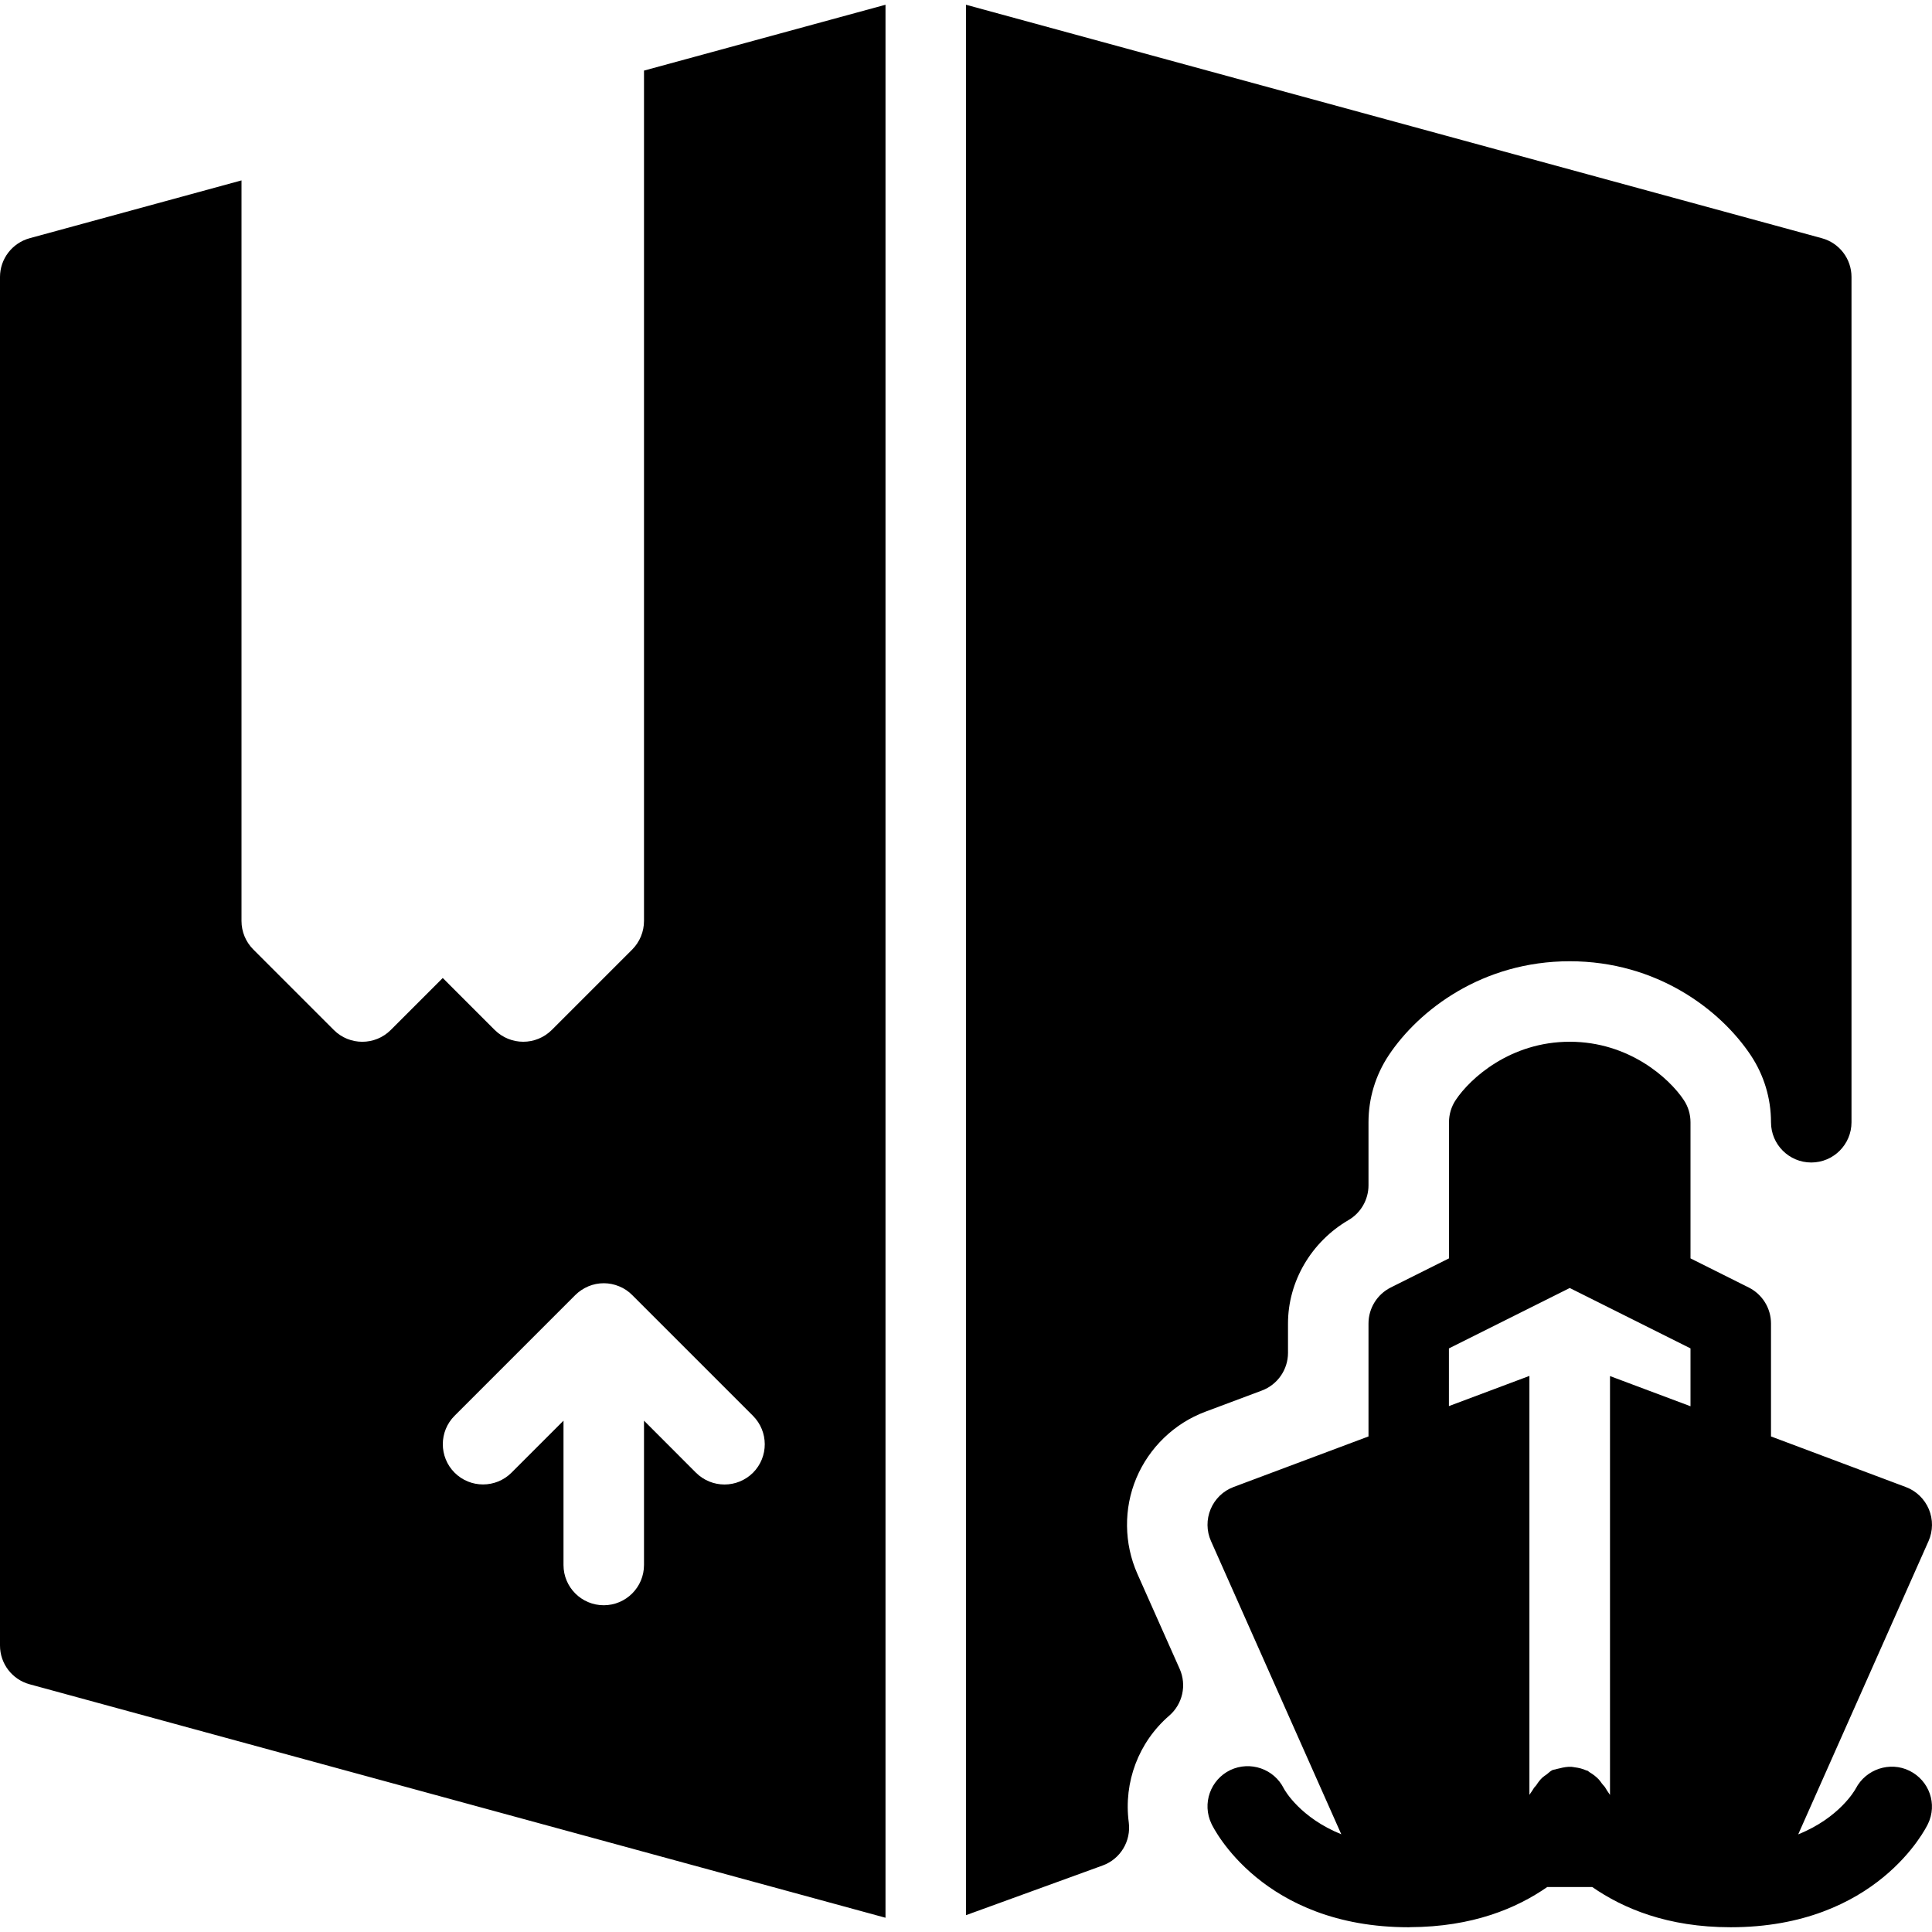 <?xml version="1.0" encoding="iso-8859-1"?>
<!-- Generator: Adobe Illustrator 19.0.0, SVG Export Plug-In . SVG Version: 6.00 Build 0)  -->
<svg version="1.1" id="Layer_1" xmlns="http://www.w3.org/2000/svg" xmlns:xlink="http://www.w3.org/1999/xlink" x="0px" y="0px"
	 viewBox="0 0 24 24" style="enable-background:new 0 0 24 24;" xml:space="preserve">
<g>
	<g>
		<path d="M23.722,21.998c-0.243-0.121-0.543-0.022-0.669,0.22c-0.011,0.021-0.205,0.364-0.715,0.569l1.619-3.643
			c0.056-0.126,0.057-0.27,0.004-0.396c-0.053-0.126-0.156-0.227-0.285-0.275L22,17.844v-1.403c0-0.189-0.107-0.362-0.276-0.447
			L21,15.632v-1.691c0-0.099-0.029-0.195-0.084-0.277c-0.179-0.269-0.679-0.723-1.416-0.723s-1.237,0.454-1.416,0.723
			C18.029,13.746,18,13.842,18,13.941v1.691l-0.724,0.362C17.107,16.079,17,16.252,17,16.441v1.403l-1.676,0.628
			c-0.129,0.048-0.232,0.148-0.285,0.275c-0.053,0.127-0.052,0.271,0.004,0.396l1.619,3.643c-0.503-0.203-0.699-0.539-0.714-0.569
			c-0.122-0.244-0.417-0.345-0.664-0.229c-0.249,0.12-0.354,0.418-0.235,0.667c0.025,0.055,0.636,1.286,2.451,1.286h0.006
			c0.003,0,0.005-0.001,0.008-0.001c0.779-0.003,1.325-0.234,1.707-0.499h0.558c0.384,0.266,0.934,0.5,1.72,0.5
			c1.815,0,2.426-1.231,2.451-1.284C24.069,22.411,23.966,22.12,23.722,21.998z M21,17.469l-1-0.375v5.203
			c-0.028-0.04-0.048-0.071-0.052-0.079c-0.012-0.025-0.033-0.041-0.049-0.063c-0.013-0.018-0.025-0.036-0.04-0.052
			c-0.034-0.035-0.071-0.063-0.112-0.087c-0.009-0.005-0.015-0.014-0.025-0.019c-0.005-0.003-0.011-0.002-0.016-0.004
			c-0.046-0.021-0.095-0.033-0.145-0.039c-0.014-0.002-0.027-0.005-0.041-0.006c-0.049-0.002-0.097,0.006-0.146,0.019
			c-0.014,0.004-0.028,0.005-0.042,0.01c-0.016,0.006-0.032,0.005-0.048,0.012c-0.029,0.014-0.048,0.037-0.073,0.055
			c-0.017,0.012-0.034,0.023-0.05,0.037c-0.03,0.028-0.053,0.059-0.075,0.093c-0.01,0.015-0.025,0.026-0.034,0.042
			c-0.003,0.005-0.023,0.038-0.053,0.08v-5.204l-1,0.375V16.75H18L19.5,16l1.5,0.75V17.469z M8,11.441
			c0,0.133-0.053,0.26-0.146,0.354l-1,1c-0.098,0.097-0.226,0.146-0.354,0.146s-0.256-0.049-0.354-0.146L5.5,12.149l-0.646,0.646
			c-0.195,0.195-0.512,0.195-0.707,0l-1-1C3.053,11.701,3,11.574,3,11.441v-9.2L0.369,2.959C0.151,3.019,0,3.216,0,3.441v17
			c0,0.226,0.151,0.423,0.369,0.482L11,23.823V0.059L8,0.877V11.441z M9.354,18.295C9.256,18.392,9.128,18.441,9,18.441
			s-0.256-0.049-0.354-0.146L8,17.648v1.793c0,0.276-0.224,0.5-0.5,0.5S7,19.717,7,19.441v-1.793l-0.646,0.646
			c-0.195,0.195-0.512,0.195-0.707,0c-0.195-0.195-0.195-0.512,0-0.707l1.499-1.499c0.046-0.046,0.102-0.083,0.163-0.109
			c0.122-0.051,0.26-0.051,0.382,0c0.062,0.025,0.117,0.062,0.163,0.109l1.499,1.499C9.549,17.783,9.549,18.099,9.354,18.295z
			 M14.973,17.537l0.702-0.263C15.87,17.201,16,17.014,16,16.806v-0.365c0-0.521,0.288-1.014,0.752-1.285
			C16.905,15.067,17,14.902,17,14.724v-0.783c0-0.297,0.087-0.585,0.252-0.833c0.376-0.564,1.165-1.167,2.248-1.167
			c1.083,0,1.872,0.603,2.248,1.167C21.913,13.356,22,13.644,22,13.941c0,0.276,0.224,0.5,0.5,0.5s0.5-0.224,0.5-0.5v-10.5
			c0-0.226-0.151-0.423-0.369-0.482L12,0.059v23.732l1.697-0.617c0.221-0.08,0.355-0.303,0.325-0.535
			c-0.066-0.501,0.122-0.997,0.502-1.326c0.167-0.144,0.22-0.38,0.13-0.582l-0.525-1.18c-0.167-0.377-0.172-0.811-0.013-1.189
			C14.276,17.982,14.588,17.681,14.973,17.537z"/>
	</g>
</g>
</svg>
